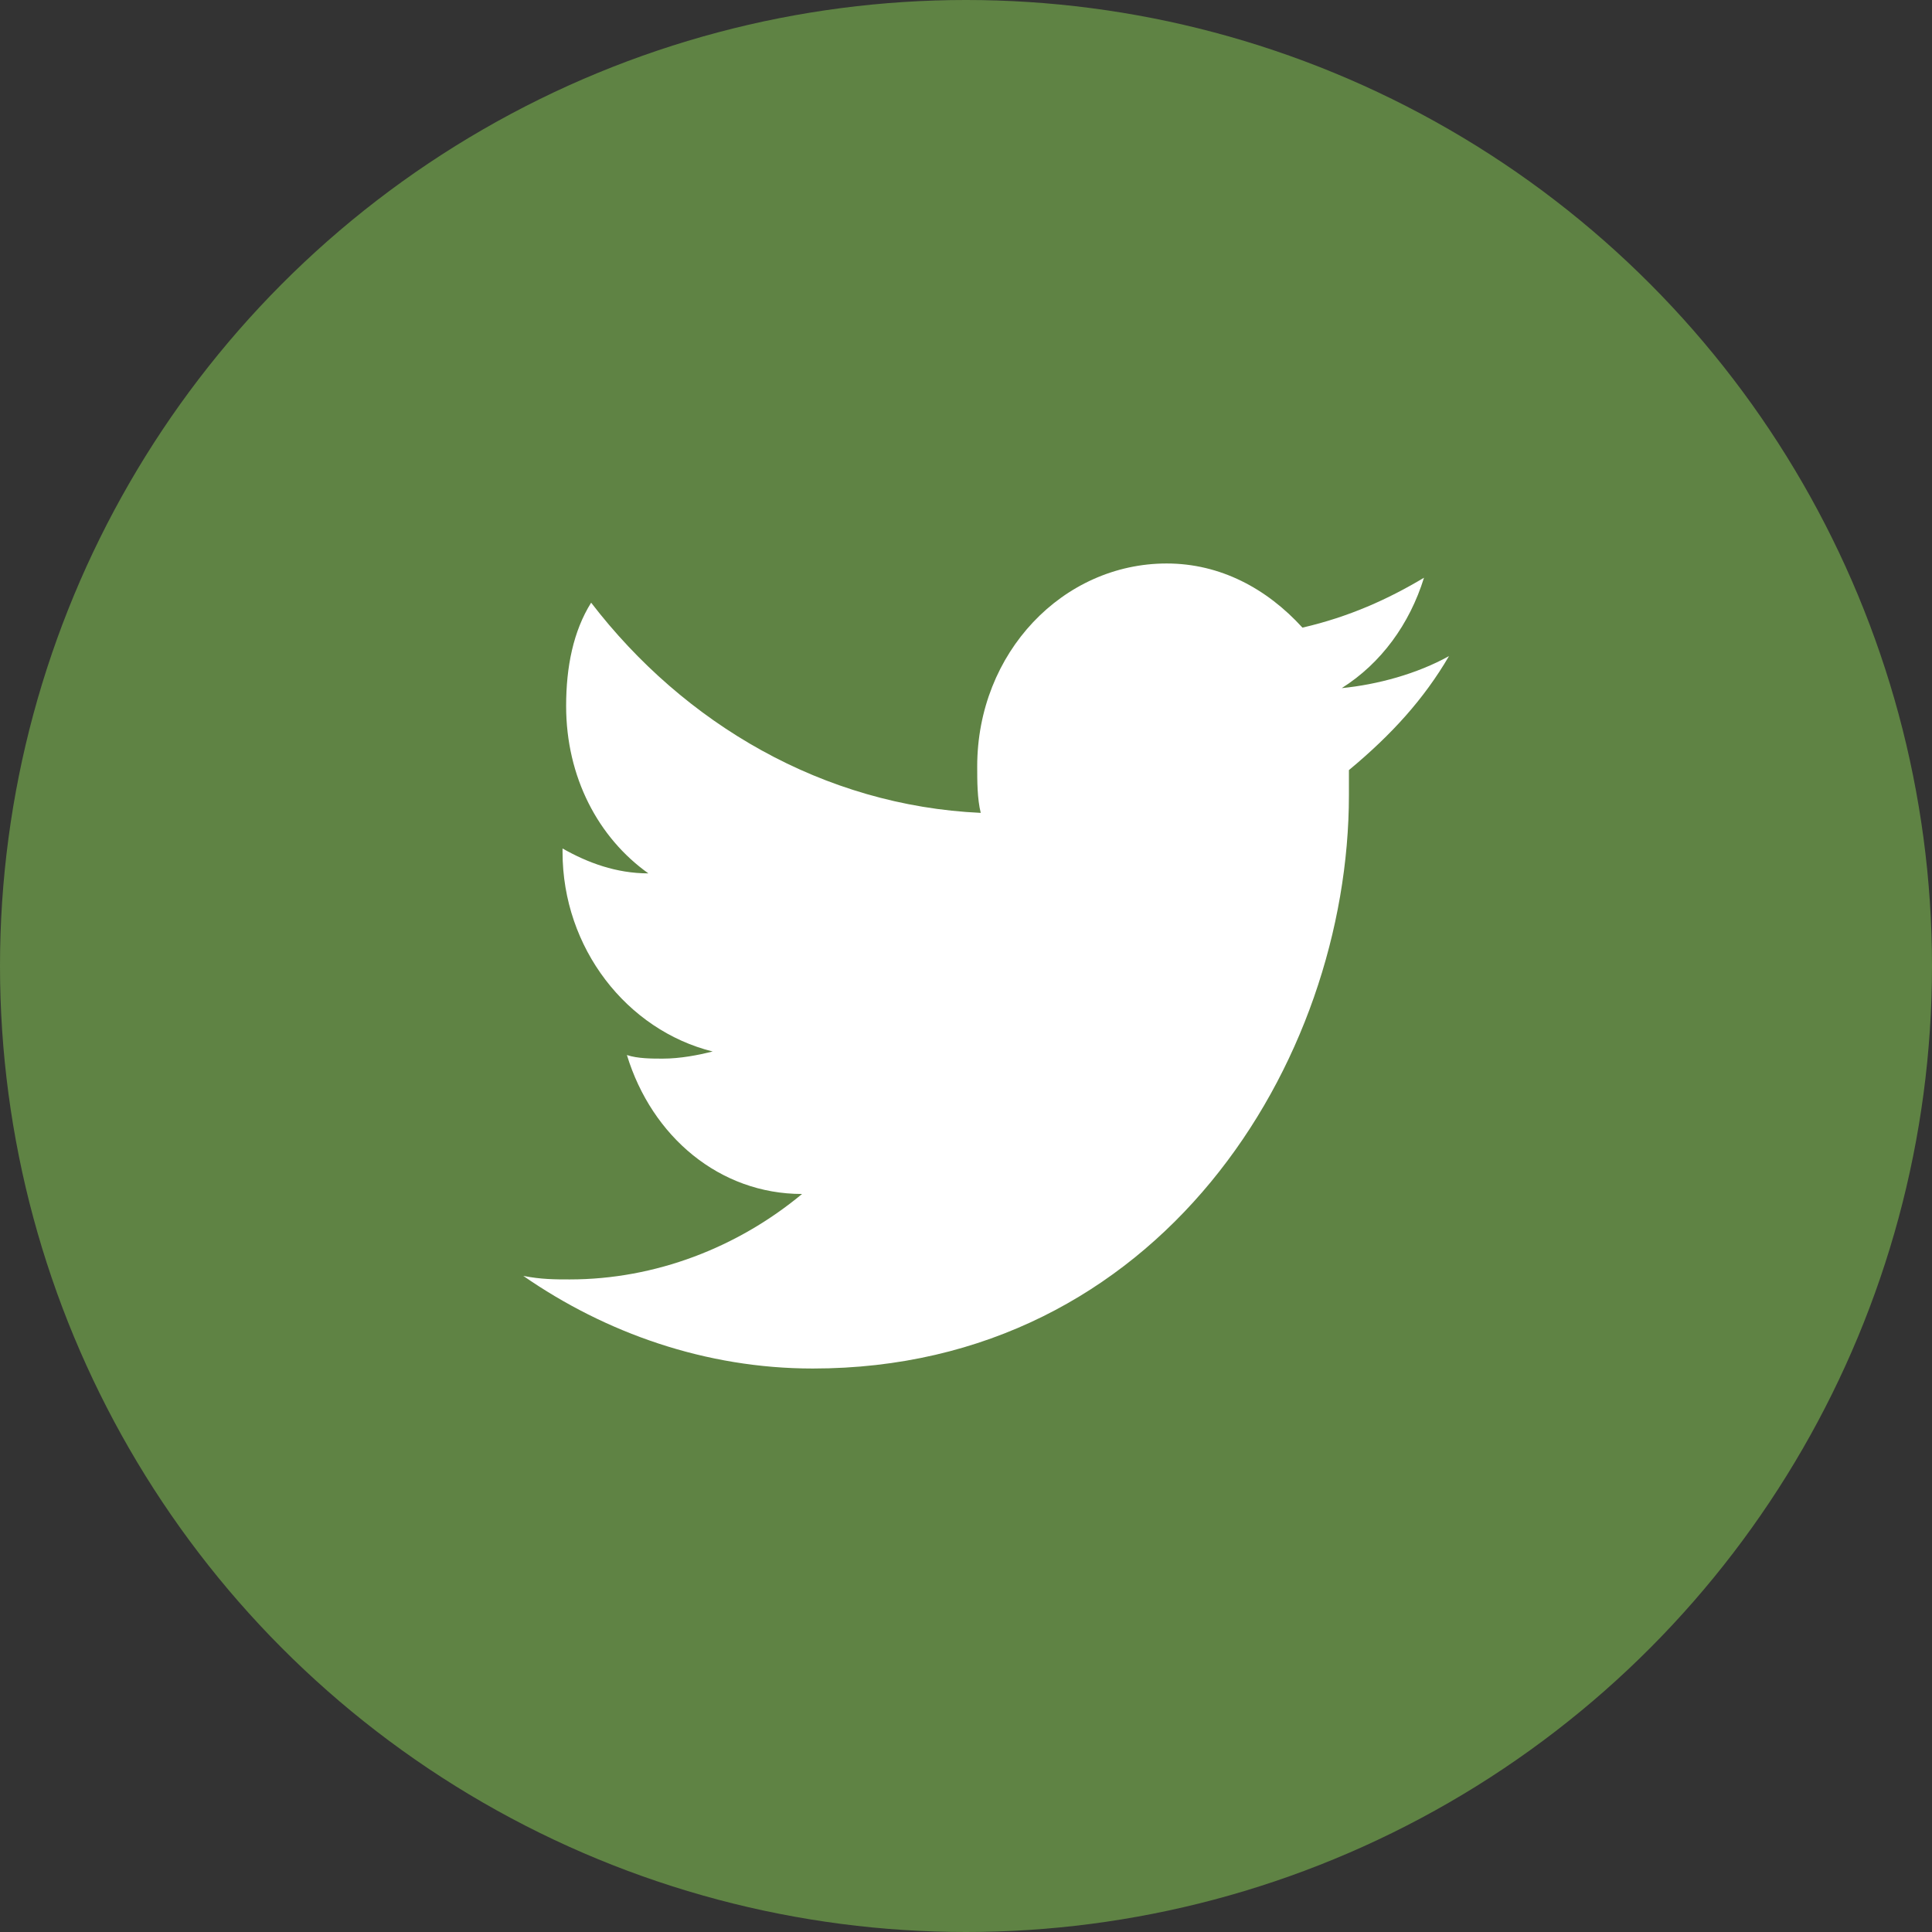 <?xml version="1.0" encoding="UTF-8"?><svg viewBox="0 0 35 35" xmlns="http://www.w3.org/2000/svg"><rect x="0" y="0" width="35" height="35" fill="#333333" stroke="none"/><g fill="none" fill-rule="evenodd"><circle fill="#5F8344" cx="17.5" cy="17.5" r="17.5"/><path d="M26.25 11.886c-.583.323-1.295.516-1.943.58.713-.45 1.23-1.16 1.49-2-.648.388-1.36.71-2.202.904-.647-.71-1.49-1.162-2.46-1.162-1.878 0-3.432 1.614-3.432 3.678 0 .259 0 .581.064.84-2.849-.13-5.374-1.614-7.058-3.808-.323.516-.453 1.162-.453 1.871 0 1.291.583 2.388 1.49 3.033-.583 0-1.101-.193-1.555-.451v.064c0 1.742 1.166 3.227 2.72 3.614-.259.064-.583.129-.906.129-.195 0-.454 0-.648-.065.453 1.484 1.684 2.517 3.173 2.517-1.166.968-2.655 1.548-4.21 1.548-.258 0-.517 0-.84-.064 1.488 1.032 3.302 1.678 5.244 1.678 6.281 0 9.713-5.55 9.713-10.39v-.451c.777-.645 1.36-1.29 1.813-2.065z" fill="#FFFFFF"/></g></svg>